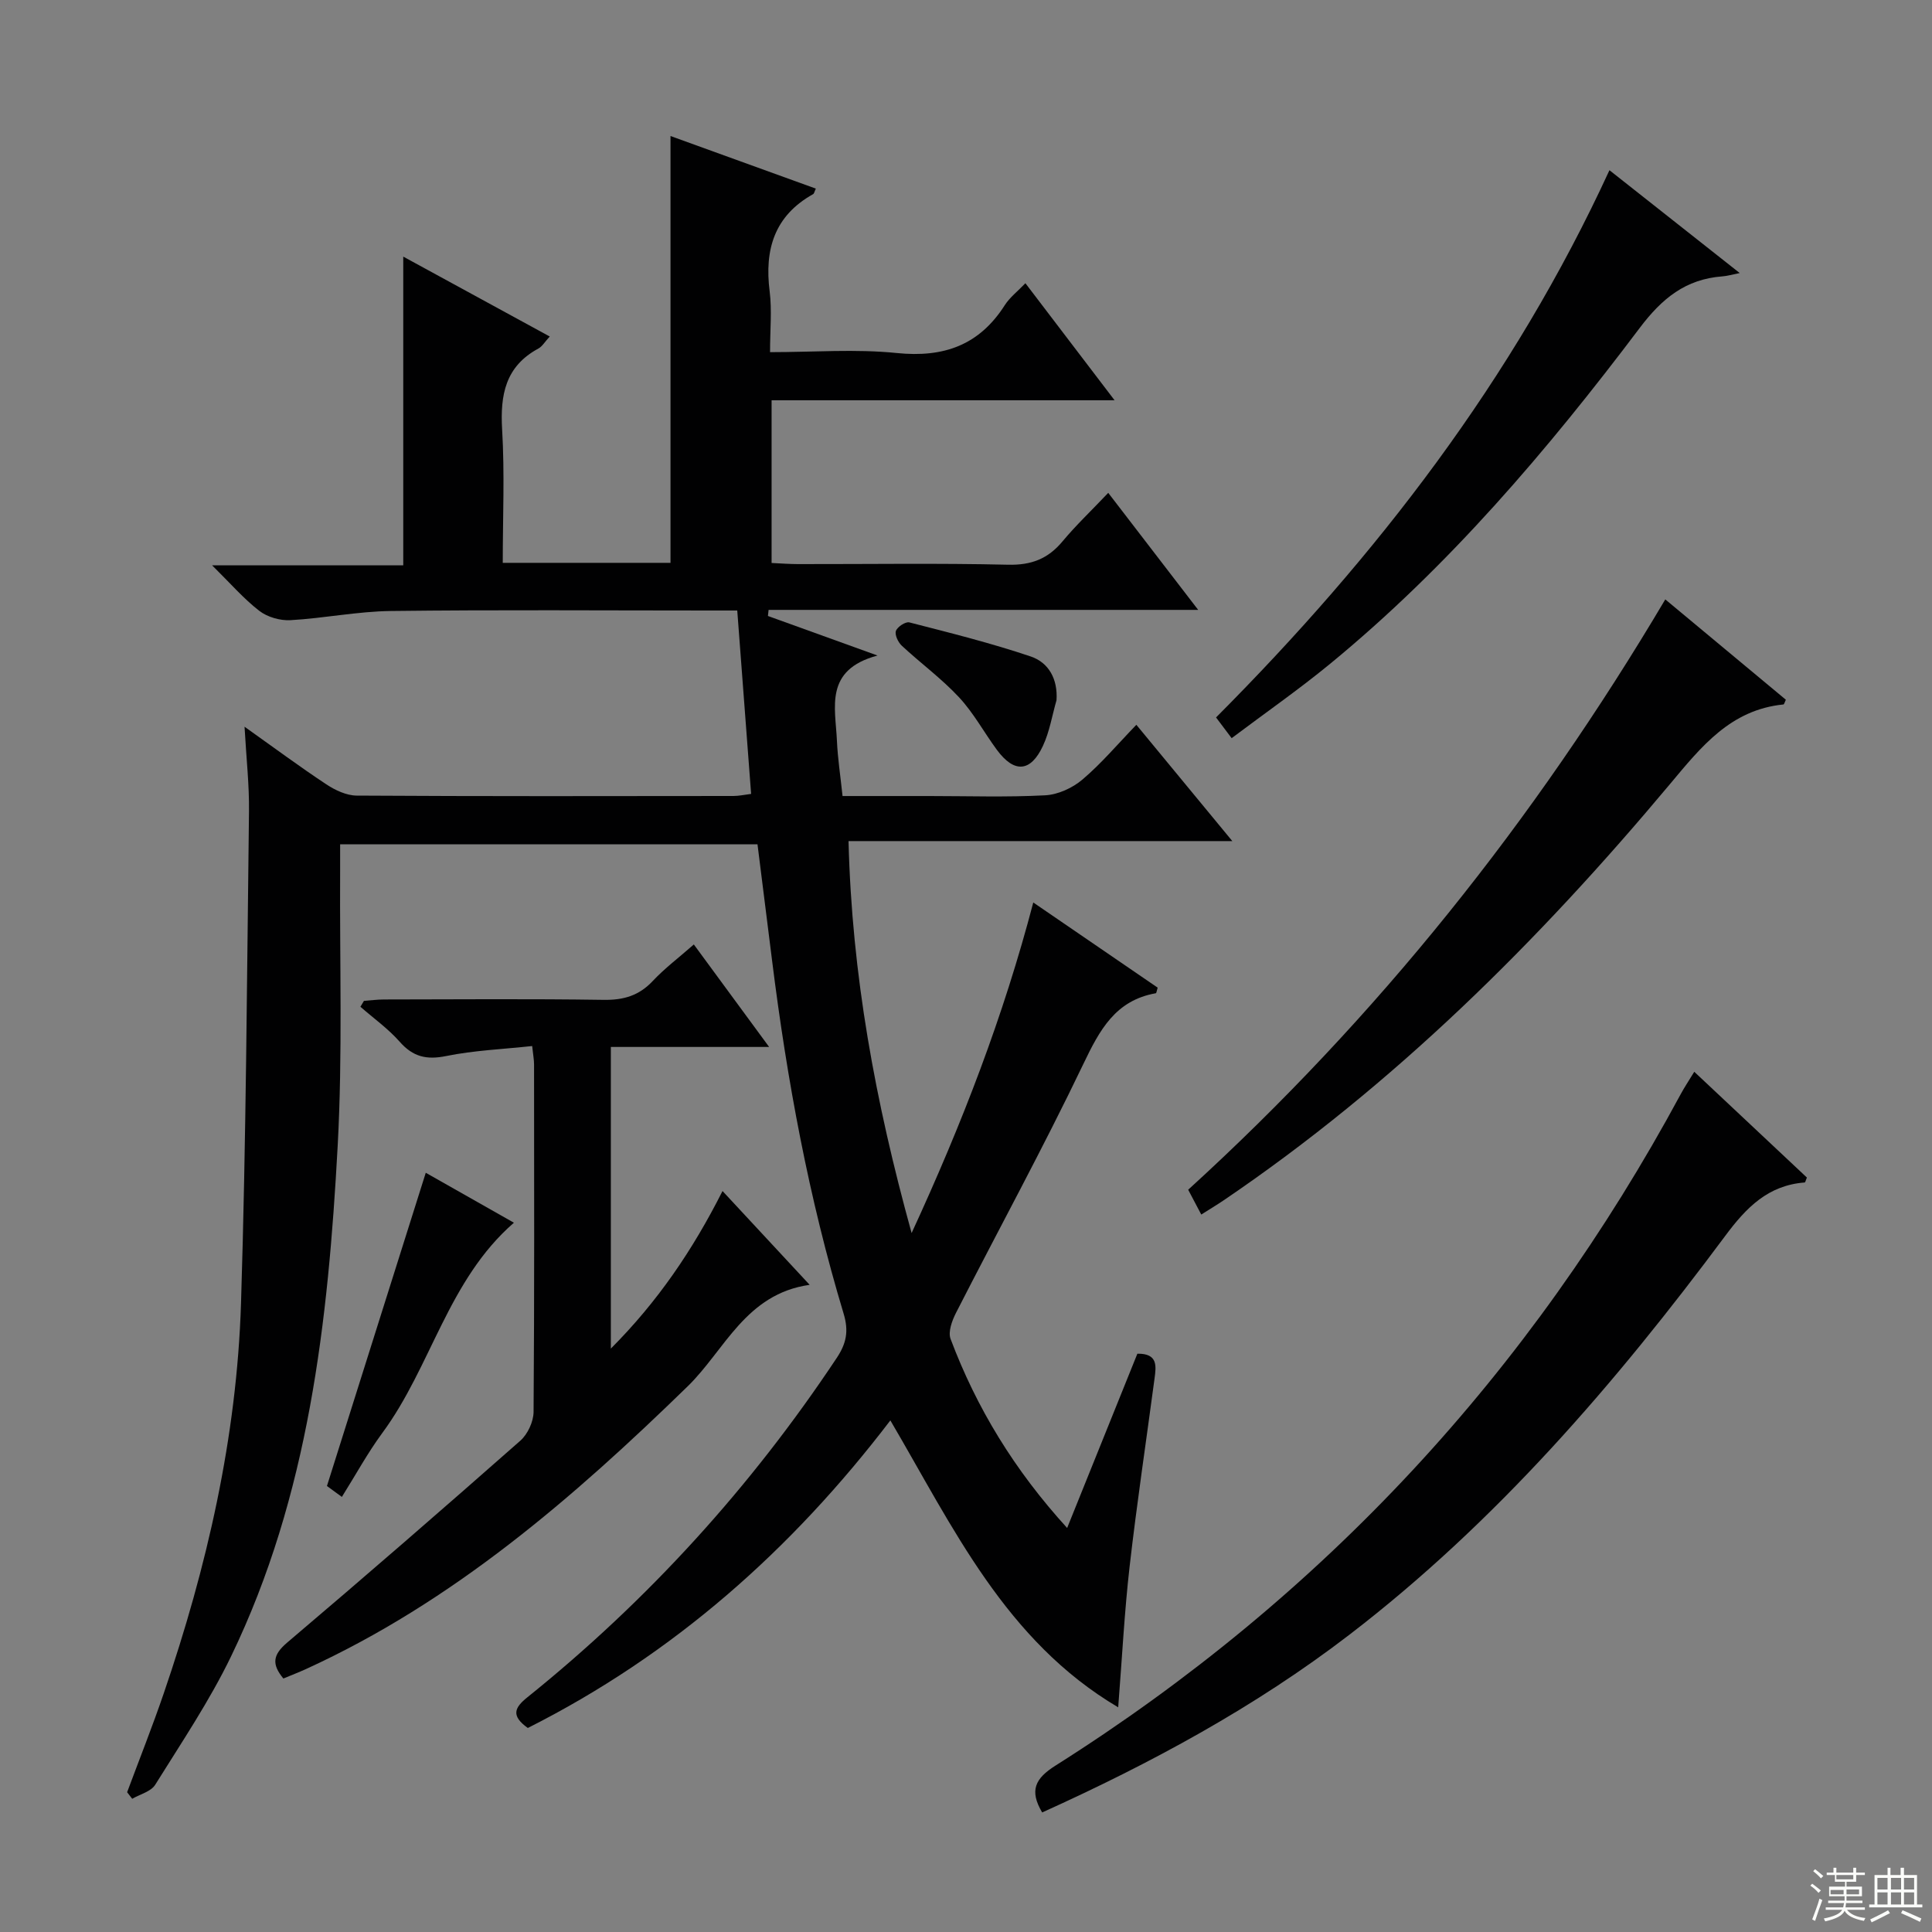 <svg enable-background="new 0 0 400 400" viewBox="0 0 400 400" xmlns="http://www.w3.org/2000/svg"><rect x="0" y="0" width="400" height="400" fill="#808080" stroke="none"/><g fill="#010102"><path d="m109.28 357.76c-3.53-2.53-2.79-4.2-.06-6.38 24.97-20.09 46.27-43.53 64.02-70.24 2.01-3.02 2.5-5.57 1.43-9.14-7.21-23.9-11.73-48.38-14.82-73.13-.99-7.9-1.98-15.8-3.02-24.07-28.68 0-57.21 0-86.41 0 0 1.97.01 3.75 0 5.52-.11 18.99.52 38.03-.51 56.98-1.97 36.26-5.97 72.3-22.06 105.61-4.47 9.25-10.27 17.86-15.72 26.61-.88 1.41-3.14 1.96-4.76 2.9-.35-.45-.7-.91-1.05-1.36 2.53-6.8 5.21-13.54 7.56-20.4 8.98-26.22 15.15-53.1 16.02-80.84 1.06-33.93 1.23-67.89 1.65-101.83.07-5.45-.55-10.91-.92-17.53 6.21 4.41 11.48 8.33 16.95 11.94 1.83 1.21 4.17 2.31 6.28 2.32 26 .16 52 .11 78 .08 1.11 0 2.21-.25 3.65-.43-.95-12.64-1.89-25-2.87-37.97-2.11 0-3.9 0-5.68 0-22 0-44-.17-66 .1-6.95.08-13.87 1.51-20.82 1.9-2.14.12-4.76-.63-6.44-1.92-3.24-2.5-5.97-5.67-9.78-9.43h39.57c0-21.52 0-42.52 0-63.92 9.98 5.44 19.95 10.88 30.33 16.54-1.04 1.13-1.56 2.06-2.35 2.49-6.84 3.69-7.93 9.59-7.51 16.76.54 9.09.13 18.23.13 27.61h34.73c0-29.4 0-58.62 0-88.37 9.77 3.54 19.91 7.21 30.09 10.89-.28.58-.34 1.02-.57 1.15-8.02 4.48-10.09 11.47-8.99 20.13.49 3.91.08 7.93.08 12.58 9.06 0 17.72-.69 26.23.18 9.71.99 17.07-1.6 22.37-9.91 1.04-1.62 2.67-2.87 4.27-4.54 6.09 8 11.97 15.71 18.46 24.23-24.26 0-47.48 0-71.01 0v33.69c1.95.09 3.71.23 5.48.23 14.5.02 29-.21 43.5.13 4.8.11 8.24-1.22 11.24-4.82 2.77-3.32 5.92-6.31 9.48-10.06 6.18 8.03 11.96 15.56 18.62 24.23-30.46 0-59.7 0-88.94 0-.05.42-.09.84-.14 1.26 7.07 2.55 14.15 5.11 22.69 8.19-11.1 2.97-8.7 10.78-8.4 17.68.16 3.62.72 7.22 1.16 11.41h17.96c8 0 16.01.27 23.99-.15 2.65-.14 5.65-1.51 7.7-3.25 3.91-3.31 7.25-7.28 11.18-11.35 6.66 8.07 12.86 15.59 19.87 24.08-27.04 0-53.01 0-79.46 0 .69 27.66 5.51 53.83 13.06 81.15 10.54-22.86 19-44.85 25.19-68.44 8.95 6.13 17.39 11.91 25.75 17.63-.19.62-.24 1.13-.38 1.16-8.38 1.48-11.64 7.62-15.02 14.68-8.32 17.38-17.58 34.32-26.35 51.49-.82 1.61-1.68 3.94-1.12 5.41 5.38 14.3 13.21 27.15 24.13 39.13 5.01-12.43 9.8-24.31 14.54-36.08 4.29-.07 3.89 2.59 3.56 5.1-1.73 13-3.68 25.97-5.17 39-1.07 9.37-1.55 18.81-2.36 29.11-23.37-13.81-34.13-37.19-47.17-59.4-20.45 26.79-44.89 48.47-75.06 63.68z"/><path d="m143.65 195.54c5.16 7.03 10.15 13.81 15.59 21.22-11.26 0-21.81 0-32.77 0v62.45c9.69-9.72 16.94-20.38 23.12-32.62 6 6.46 11.79 12.7 18.04 19.42-13.27 1.87-17.58 13.55-25.27 21.03-23.73 23.11-48.53 44.58-78.99 58.51-1.49.68-3.03 1.27-4.7 1.97-2.47-2.99-2.19-4.92.81-7.46 16.23-13.76 32.3-27.72 48.26-41.79 1.51-1.34 2.71-3.92 2.73-5.93.18-23.98.12-47.97.1-71.96 0-.97-.19-1.94-.39-3.81-6.09.66-12.04.9-17.8 2.07-4.07.83-6.88.17-9.63-2.96-2.38-2.7-5.4-4.85-8.13-7.24.24-.41.49-.81.73-1.22 1.39-.1 2.78-.29 4.17-.29 15.16-.02 30.32-.15 45.47.08 4.14.06 7.33-.88 10.18-3.93 2.48-2.64 5.43-4.85 8.48-7.54z"/><path d="m215.77 375.25c-2.7-4.56-1.46-7.04 2.77-9.71 55.32-34.97 98.38-81.43 129.44-139.02.77-1.43 1.68-2.78 2.8-4.62 7.95 7.47 15.67 14.72 23.32 21.9-.23.52-.32 1.01-.46 1.02-7.59.59-12.07 5.16-16.46 11.07-22.7 30.52-47.43 59.25-77.8 82.56-19.6 15.04-41.21 26.67-63.61 36.8z"/><path d="m344.78 124.1c8.72 7.25 16.87 14.03 24.96 20.77-.25.52-.35.96-.49.98-10.96 1.09-17.03 8.75-23.52 16.51-27.23 32.54-57.15 62.27-92.44 86.19-1.36.92-2.78 1.76-4.58 2.91-.98-1.86-1.84-3.5-2.71-5.14 39.16-35.68 71.62-76.37 98.78-122.22z"/><path d="m333.22 35.24c9.13 7.21 17.74 14 26.97 21.29-1.6.32-2.59.62-3.59.69-7.61.57-12.51 4.56-17.14 10.71-19.07 25.29-39.56 49.39-64.18 69.59-6.41 5.26-13.23 10.01-20.28 15.31-1.28-1.7-2.2-2.93-3.23-4.29 33.24-33.37 61.5-69.94 81.45-113.3z"/><path d="m70.78 309.92c-1.52-1.11-2.66-1.95-3.09-2.26 6.88-21.81 13.6-43.09 20.46-64.85 5.61 3.18 11.85 6.71 18.25 10.34-13.67 11.88-17.1 29.8-27.26 43.55-3.02 4.1-5.48 8.63-8.36 13.22z"/><path d="m218.74 144.97c-.91 3.16-1.43 6.49-2.8 9.43-2.56 5.51-5.96 5.71-9.56.83-2.65-3.6-4.81-7.63-7.83-10.87-3.6-3.87-7.94-7.04-11.83-10.66-.77-.71-1.51-2.26-1.23-3.07.29-.85 2-1.97 2.78-1.77 8.44 2.17 16.92 4.28 25.17 7.07 3.66 1.25 5.59 4.64 5.3 9.04z"/></g><path d="m374.8 390.4.4-.4c.7.5 1.3 1 1.8 1.4l-.5.5c-.5-.6-1.1-1.1-1.7-1.5zm1 7.3-.6-.3c.5-1.4 1.1-2.8 1.5-4.3.2.1.4.2.6.3-.5 1.3-1 2.8-1.5 4.3zm-.4-10.3.4-.4c.4.3 1 .8 1.7 1.4l-.5.5c-.4-.5-1-1-1.6-1.5zm2.5.3h1.7v-1h.6v1h3.5v-1h.6v1h1.8v.5h-1.8v1.4h-2v1h3.2v2h-3.2v.9h3.3v.5h-3.4c0 .3-.1.6-.1.9h4v.5h-3.7c.7.9 1.9 1.5 3.8 1.7-.1.2-.2.4-.3.6-2.1-.4-3.5-1.1-4-2.1-.4 1-1.8 1.7-4 2.2-.1-.2-.2-.4-.3-.6 2.1-.4 3.4-1 3.8-1.8h-3.4v-.5h3.6c.1-.3.1-.6.2-.9h-3.3v-.5h3.4c0-.3 0-.6 0-.9h-3.2v-2h3.3v-1h-2.1v-1.4h-1.7v-.5zm1.1 3.5v1h2.7c0-.3 0-.4 0-.4 0-.1 0-.2 0-.2 0-.1 0-.2 0-.3h-2.7zm1.2-3v.9h3.5v-.9zm4.7 3h-2.6v.6.4h2.6z" fill="#fbfcfa"/><path d="m393.6 386.7h.6v1.5h2.7v6.1h1.1v.6h-11v-.6h1.1v-6.1h2.7v-1.5h.6v1.5h2.1v-1.5zm-2.7 8.8.4.6c-1.2.6-2.5 1.3-3.8 1.9-.1-.2-.2-.4-.3-.6 1.2-.6 2.5-1.2 3.7-1.9zm-2.2-6.7v2.4h2.1v-2.4zm0 3v2.5h2.1v-2.5zm2.8-3v2.4h2.1v-2.4zm0 3v2.5h2.1v-2.5zm6 6.1c-1.4-.7-2.7-1.3-3.9-1.8l.3-.6c1.5.6 2.7 1.2 3.9 1.7zm-1.2-9.1h-2.1v2.4h2.1zm-2.1 3v2.5h2.1v-2.5z" fill="#fbfcfa"/></svg>